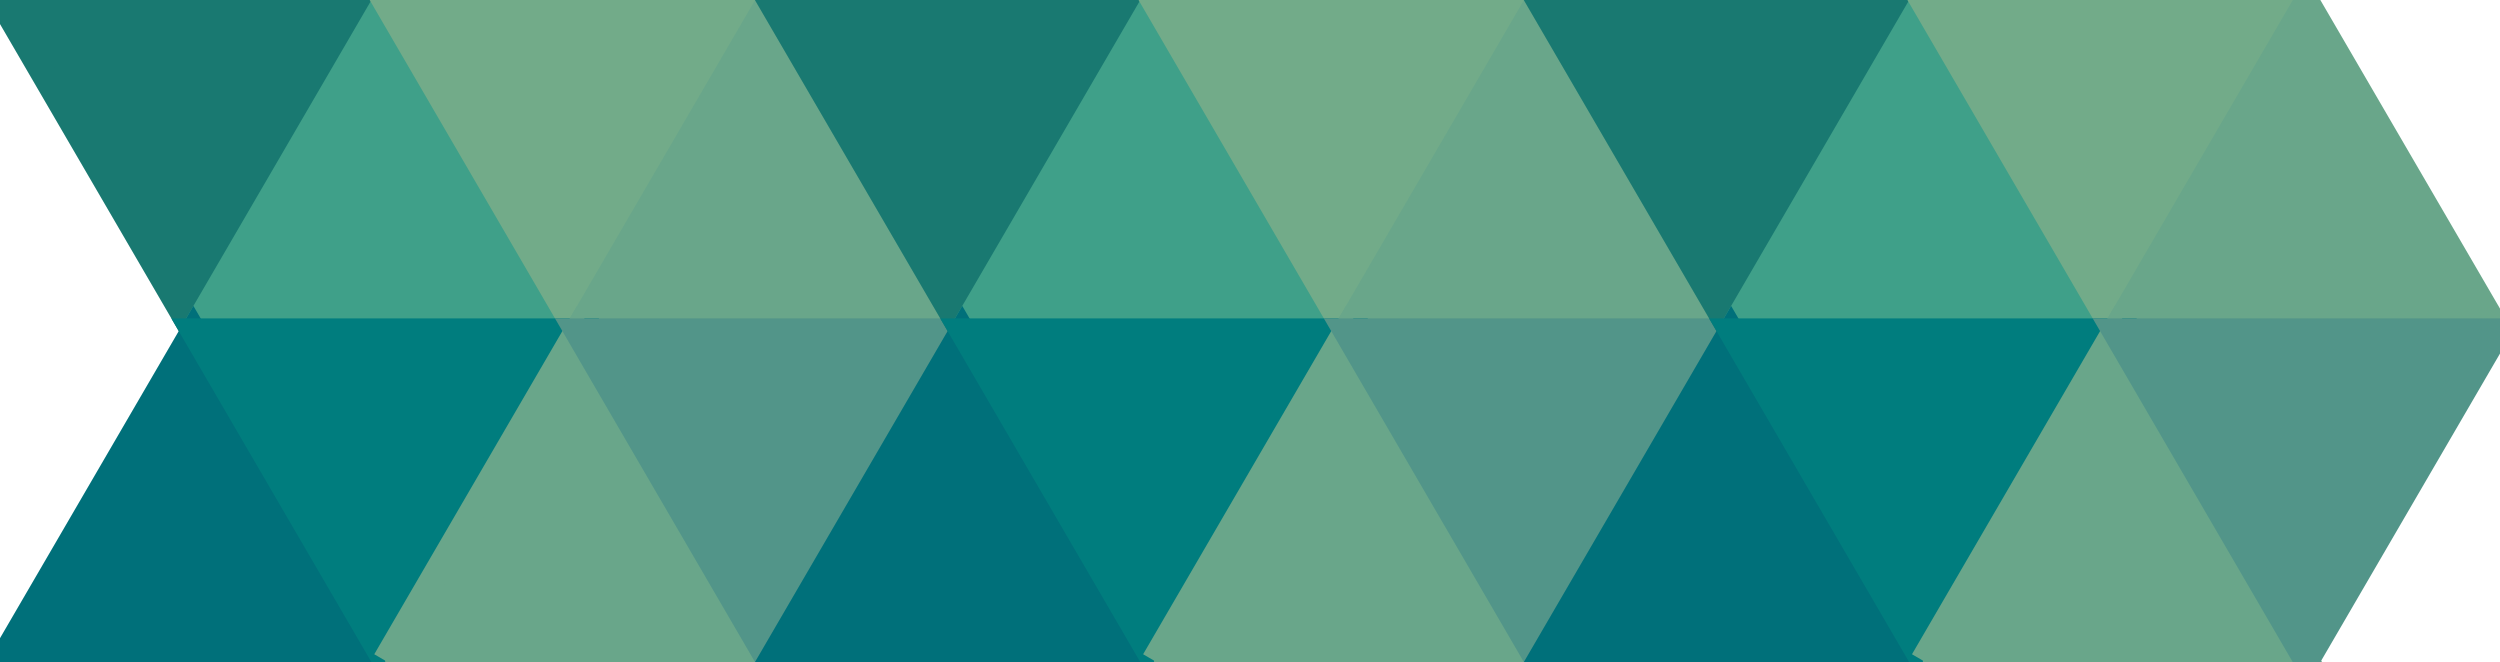 <?xml version="1.0" encoding="UTF-8" standalone="no"?>
<svg xmlns="http://www.w3.org/2000/svg" version="1.1" width="98.626" height="26.125" xml:space="preserve">
  <path d="M 15.197,0.062 7.63,13.062 0.062,0.062 l 15.135,0 z"          style="fill:#197971;stroke:#197971;fill-opacity:1;fill-rule:nonzero;stroke-width:1;stroke-opacity:1;stroke-dasharray:none" />
  <path d="M 7.63,13.062 15.197,0.062 l 7.567,13 -15.135,0 z"    style="fill:#3fa089;stroke:#3fa089;fill-opacity:1;fill-rule:nonzero;stroke-width:1;stroke-opacity:1;stroke-dasharray:none" />
  <path d="m 30.332,0.062 -7.567,13 -7.567,-13 15.135,0 z"      style="fill:#72ab89;stroke:#72ab89;fill-opacity:1;fill-rule:nonzero;stroke-width:1;stroke-opacity:1;stroke-dasharray:none" />
  <path d="m 22.765,13.062 7.567,-13 7.568,13 -15.135,0 z"  style="fill:#69a68a;stroke:#69a68a;fill-opacity:1;fill-rule:nonzero;stroke-width:1;stroke-opacity:1;stroke-dasharray:none" />
  <path d="m 0.063,26.062 7.567,-13 7.568,13 -15.135,0 z"     style="fill:#00707a;stroke:#00707a;fill-opacity:1;fill-rule:nonzero;stroke-width:1;stroke-opacity:1;stroke-dasharray:none" />
  <path d="m 22.765,13.062 -7.567,13 -7.568,-13 15.135,0 z" style="fill:#007d7e;stroke:#007d7e;fill-opacity:1;fill-rule:nonzero;stroke-width:1;stroke-opacity:1;stroke-dasharray:none" />
  <path d="m 15.197,26.062 7.567,-13 7.567,13 -15.135,0 z"    style="fill:#69a68a;stroke:#69a68a;fill-opacity:1;fill-rule:nonzero;stroke-width:1;stroke-opacity:1;stroke-dasharray:none" />
  <path d="m 37.899,13.062 -7.568,13 -7.567,-13 15.135,0 z" style="fill:#529589;stroke:#529589;fill-opacity:1;fill-rule:nonzero;stroke-width:1;stroke-opacity:1;stroke-dasharray:none" />
  <path d="M 45.529,0.062 37.962,13.062 30.395,0.062 l 15.135,0 z"        style="fill:#197971;stroke:#197971;fill-opacity:1;fill-rule:nonzero;stroke-width:1;stroke-opacity:1;stroke-dasharray:none" />
  <path d="M 37.962,13.062 45.529,0.062 l 7.567,13 -15.135,0 z"   style="fill:#3fa089;stroke:#3fa089;fill-opacity:1;fill-rule:nonzero;stroke-width:1;stroke-opacity:1;stroke-dasharray:none" />
  <path d="m 60.664,0.062 -7.567,13 -7.567,-13 15.135,0 z"      style="fill:#72ab89;stroke:#72ab89;fill-opacity:1;fill-rule:nonzero;stroke-width:1;stroke-opacity:1;stroke-dasharray:none" />
  <path d="m 53.097,13.062 7.567,-13 7.568,13 -15.135,0 z"  style="fill:#69a68a;stroke:#69a68a;fill-opacity:1;fill-rule:nonzero;stroke-width:1;stroke-opacity:1;stroke-dasharray:none" />
  <path d="m 30.395,26.062 7.567,-13 7.568,13 -15.135,0 z"    style="fill:#00707a;stroke:#00707a;fill-opacity:1;fill-rule:nonzero;stroke-width:1;stroke-opacity:1;stroke-dasharray:none" />
  <path d="m 53.097,13.062 -7.567,13 -7.568,-13 15.135,0 z" style="fill:#007d7e;stroke:#007d7e;fill-opacity:1;fill-rule:nonzero;stroke-width:1;stroke-opacity:1;stroke-dasharray:none" />
  <path d="m 45.529,26.062 7.567,-13 7.567,13 -15.135,0 z"    style="fill:#69a68a;stroke:#69a68a;fill-opacity:1;fill-rule:nonzero;stroke-width:1;stroke-opacity:1;stroke-dasharray:none" />
  <path d="m 68.231,13.062 -7.568,13 -7.567,-13 15.135,0 z" style="fill:#529589;stroke:#529589;fill-opacity:1;fill-rule:nonzero;stroke-width:1;stroke-opacity:1;stroke-dasharray:none" />
  <path d="M 75.861,0.062 68.294,13.062 60.727,0.062 l 15.135,0 z"        style="fill:#197971;stroke:#197971;fill-opacity:1;fill-rule:nonzero;stroke-width:1;stroke-opacity:1;stroke-dasharray:none" />
  <path d="M 68.294,13.062 75.861,0.062 l 7.567,13 -15.135,0 z"   style="fill:#3fa089;stroke:#3fa089;fill-opacity:1;fill-rule:nonzero;stroke-width:1;stroke-opacity:1;stroke-dasharray:none" />
  <path d="m 90.996,0.062 -7.567,13 -7.567,-13 15.135,0 z"      style="fill:#72ab89;stroke:#72ab89;fill-opacity:1;fill-rule:nonzero;stroke-width:1;stroke-opacity:1;stroke-dasharray:none" />
  <path d="m 83.429,13.062 7.567,-13 7.568,13 -15.135,0 z"  style="fill:#69a68a;stroke:#69a68a;fill-opacity:1;fill-rule:nonzero;stroke-width:1;stroke-opacity:1;stroke-dasharray:none" />
  <path d="m 60.727,26.062 7.567,-13 7.568,13 -15.135,0 z"    style="fill:#00707a;stroke:#00707a;fill-opacity:1;fill-rule:nonzero;stroke-width:1;stroke-opacity:1;stroke-dasharray:none" />
  <path d="m 83.429,13.062 -7.567,13 -7.568,-13 15.135,0 z" style="fill:#007d7e;stroke:#007d7e;fill-opacity:1;fill-rule:nonzero;stroke-width:1;stroke-opacity:1;stroke-dasharray:none" />
  <path d="m 75.861,26.062 7.567,-13 7.567,13 -15.135,0 z"    style="fill:#69a68a;stroke:#69a68a;fill-opacity:1;fill-rule:nonzero;stroke-width:1;stroke-opacity:1;stroke-dasharray:none" />
  <path d="m 98.563,13.062 -7.568,13 -7.567,-13 15.135,0 z" style="fill:#529589;stroke:#529589;fill-opacity:1;fill-rule:nonzero;stroke-width:1;stroke-opacity:1;stroke-dasharray:none" />
</svg>
